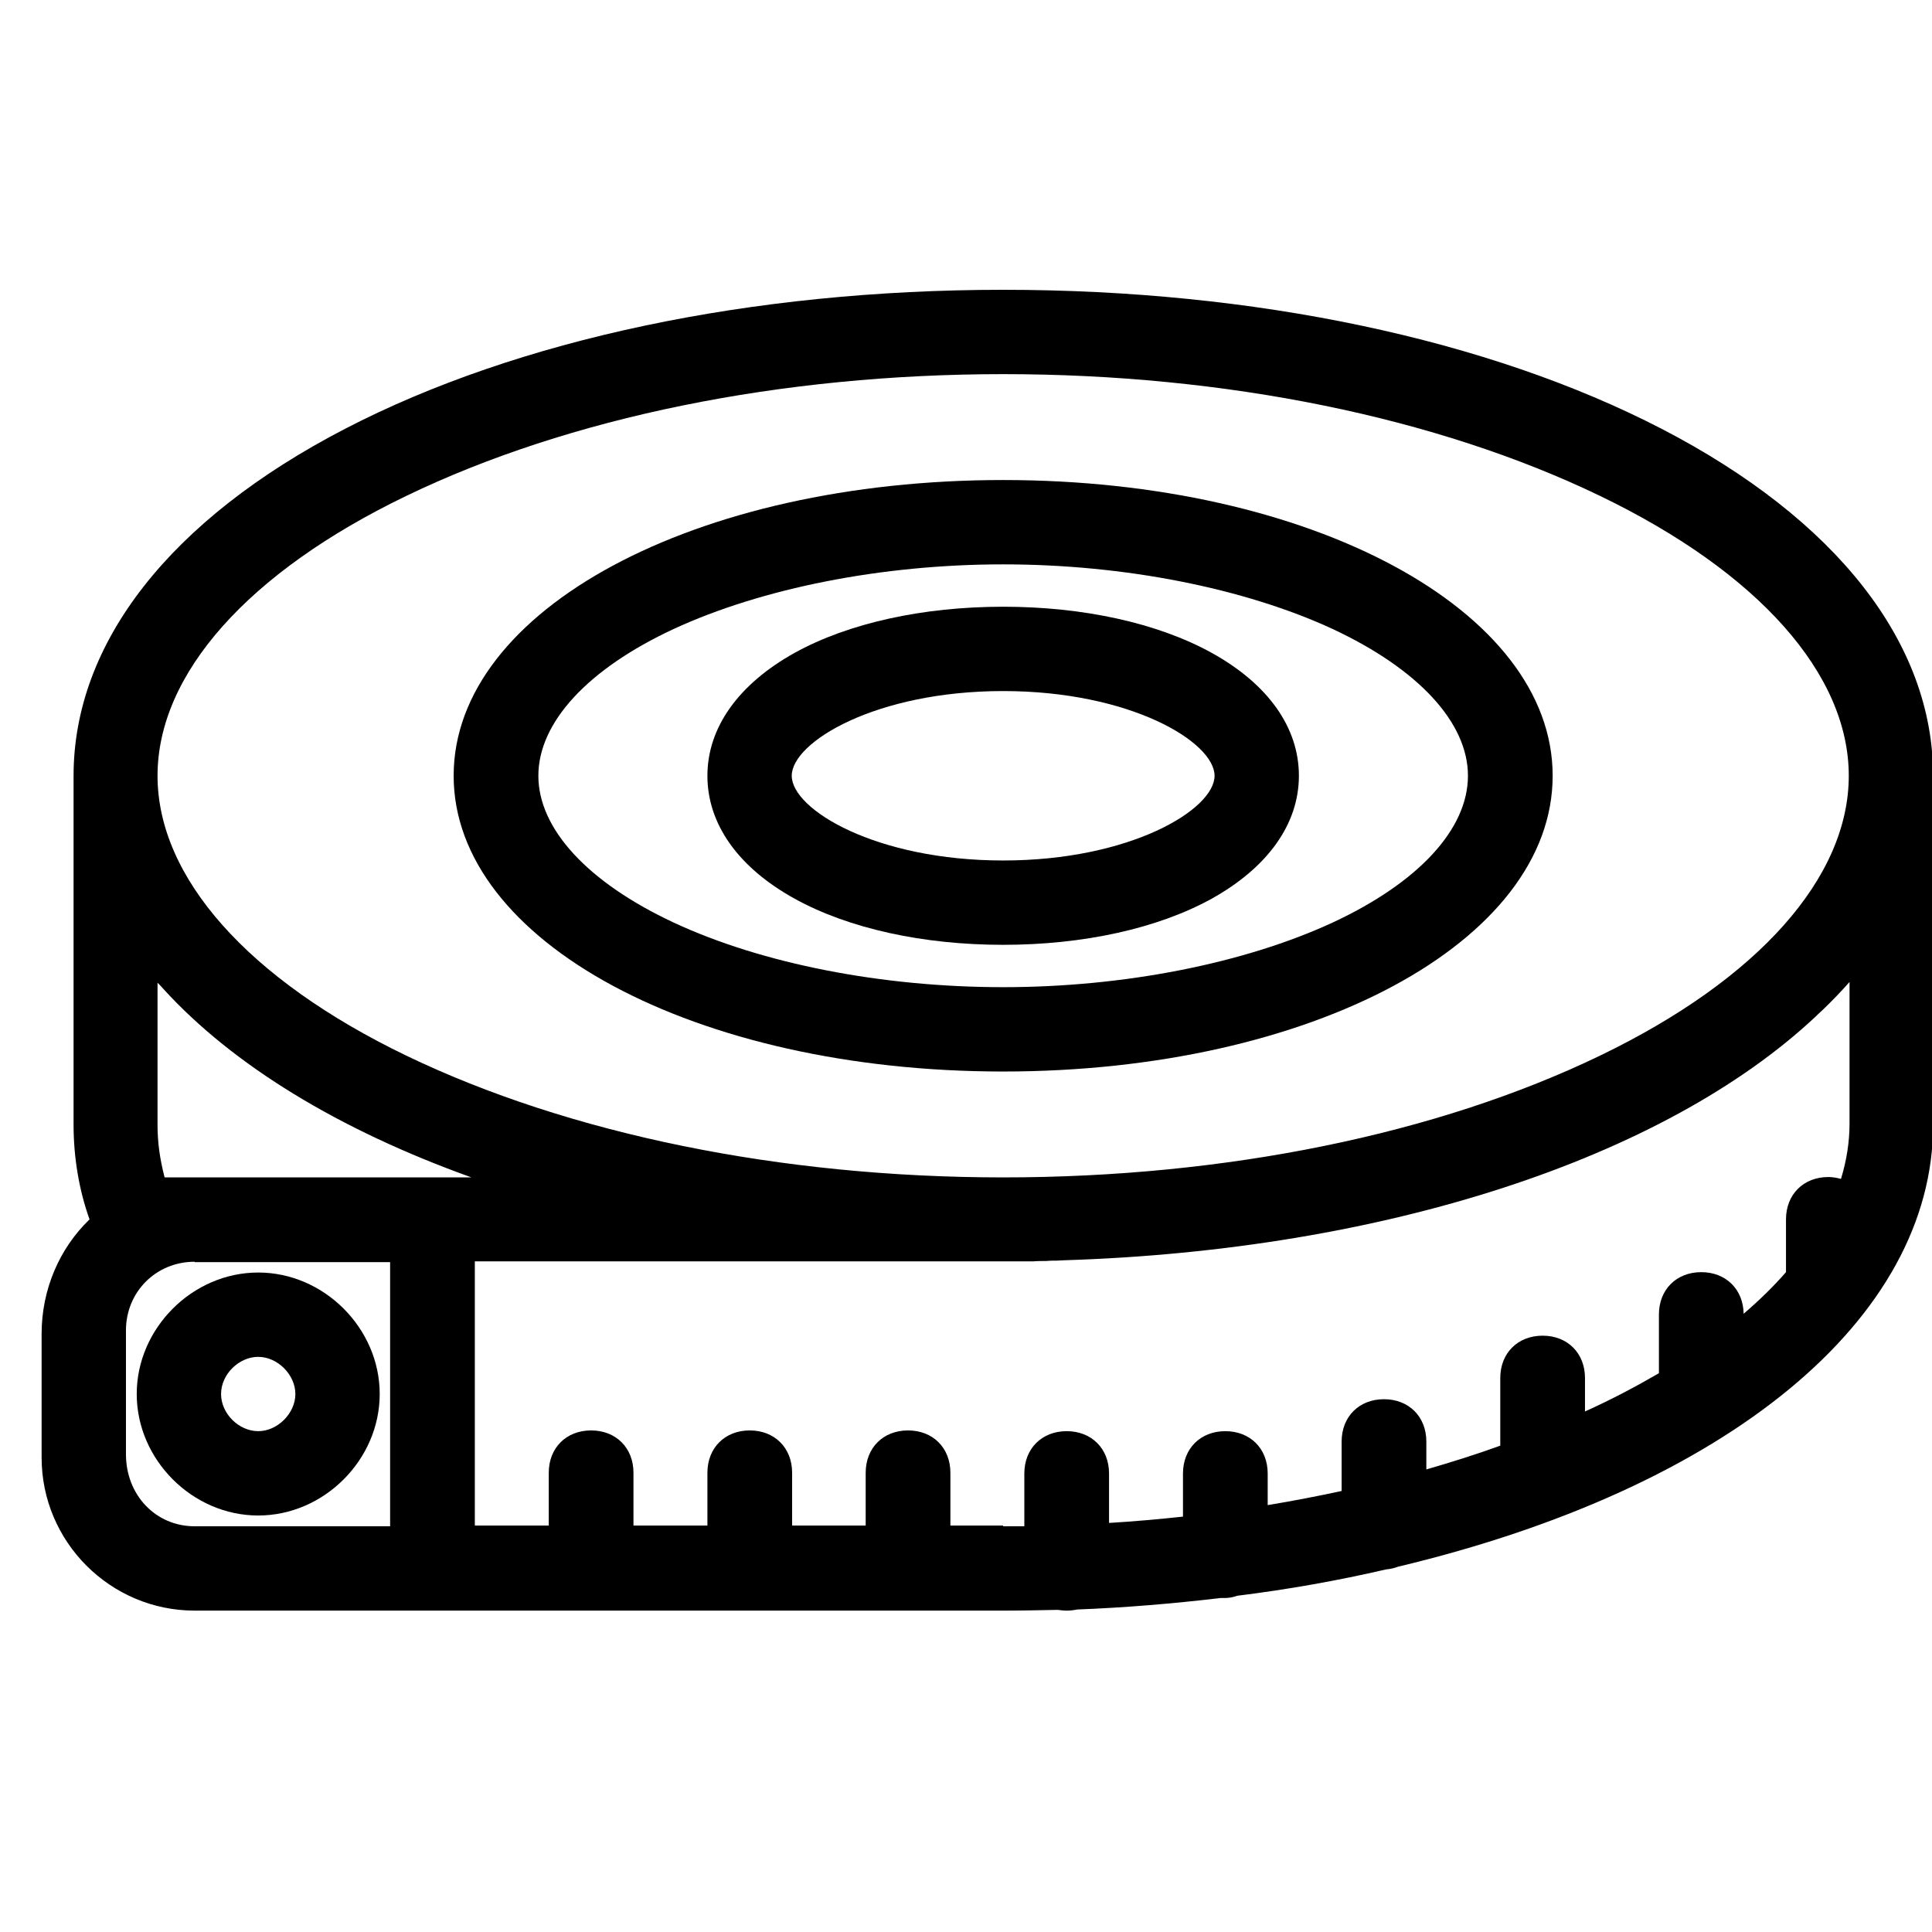 <svg width="40" height="40" class="icon" version="1.1" id="Layer_1" xmlns="http://www.w3.org/2000/svg" xmlns:xlink="http://www.w3.org/1999/xlink" x="0px" y="0px" viewBox="0 0 520 512" style="enable-background:new 0 0 512 512;" xml:space="preserve">
									<path class="st0" d="M287.1,429.5c-0.8,0-1.6-0.1-2.4-0.2c-5.1,0.1-9.9,0.2-14.7,0.2H52.4c-22.7,0-41.2-18.5-41.2-41.2V355
                                            c0-11.8,4.7-22.9,12.9-30.8c-2.8-7.8-4.3-16.6-4.3-25.5v-93.9c0-35.8,26-69,73.1-93.4C139.4,87.3,202.3,74,270,74
                                            c67.7,0,130.6,13.3,177.2,37.4c47.1,24.4,73.1,57.6,73.1,93.4v93.9c0,52.3-55.2,97.8-144.1,119c-1,0.4-2,0.6-3.1,0.7
                                            c-12.9,3-26.4,5.4-40.1,7.1c-1.1,0.4-2.2,0.6-3.3,0.6c-0.3,0-0.7,0-1.1,0c-12.7,1.5-25.7,2.6-38.7,3.1
                                            C289,429.4,288,429.5,287.1,429.5z M270,406.8c1.8,0,3.6,0,5.7,0v-14.2c0-6.7,4.7-11.4,11.4-11.4s11.4,4.7,11.4,11.4v13.3
                                            c6.7-0.4,13.4-1,19.9-1.7v-11.6c0-6.7,4.7-11.4,11.4-11.4c6.7,0,11.4,4.7,11.4,11.4v8.5c6.7-1.1,13.4-2.4,19.9-3.8V384
                                            c0-6.7,4.7-11.4,11.4-11.4c6.7,0,11.4,4.7,11.4,11.4v7.5c6.9-2,13.6-4.1,19.9-6.4v-18.2c0-6.7,4.7-11.4,11.4-11.4
                                            c6.7,0,11.4,4.7,11.4,11.4v9c7.1-3.2,13.7-6.7,19.9-10.3v-15.8c0-6.7,4.7-11.4,11.4-11.4c6.6,0,11.3,4.6,11.4,11.2
                                            c4.2-3.6,8.1-7.4,11.4-11.2v-14.2c0-6.7,4.7-11.4,11.4-11.4c1.1,0,2.3,0.2,3.4,0.5c1.5-4.9,2.3-9.9,2.3-14.8v-38.2
                                            c-2.2,2.5-4.6,5-7.2,7.5c-0.4,0.4-0.8,0.7-1.2,1.1l-0.6,0.6c-40.9,38.4-116.5,63-202.3,65.7l-2.1,0.1c-1,0-1.9,0-2.9,0.1
                                            c-1.1,0-2.3,0-3.4,0.1l-2.2,0c-1.9,0-3.9,0-5.8,0H127.8v71.1h19.9v-14.2c0-6.7,4.7-11.4,11.4-11.4c6.7,0,11.4,4.7,11.4,11.4v14.2
                                            h19.9v-14.2c0-6.7,4.7-11.4,11.4-11.4c6.7,0,11.4,4.7,11.4,11.4v14.2H233v-14.2c0-6.7,4.7-11.4,11.4-11.4c6.7,0,11.4,4.7,11.4,11.4
                                            v14.2H270z M52.4,335.6c-10.4,0-18.5,8.1-18.5,18.5v33.3c0,11,8,19.4,18.5,19.4H105v-71.1H52.4z M270,96.7
                                            c-59.8,0-116.8,11.6-160.7,32.8c-42.5,20.5-66.9,47.9-66.9,75.3c0,27.4,24.4,54.8,66.9,75.3c43.8,21.1,100.9,32.8,160.7,32.8
                                            c59.8,0,116.8-11.6,160.7-32.8c42.5-20.5,66.9-47.9,66.9-75.3c0-27.4-24.4-54.8-66.9-75.3C386.8,108.3,329.8,96.7,270,96.7z
                                             M42.4,298.7c0,4.8,0.6,9.1,1.9,14.2l82.6,0c-35.7-12.8-64.2-30.2-82.9-50.7c-0.5-0.6-1.1-1.2-1.6-1.7V298.7z"></path>
                            <path class="st0" d="M270,284.4c-82.9,0-147.9-35-147.9-79.6c0-44.7,65-79.6,147.9-79.6s147.9,35,147.9,79.6
                                            C417.9,249.5,352.9,284.4,270,284.4z M270,147.9c-32.6,0-64.9,6.4-88.7,17.4c-23.2,10.8-36.4,25.2-36.4,39.5s13.3,28.7,36.4,39.5
                                            c23.8,11.1,56.1,17.4,88.7,17.4s64.9-6.4,88.7-17.4c23.2-10.8,36.4-25.2,36.4-39.5c0-14.3-13.3-28.7-36.4-39.5
                                            C334.9,154.3,302.6,147.9,270,147.9z"></path>
                            <path class="st0" d="M270,250.3c-21.6,0-41.6-4.4-56.1-12.4c-15.2-8.4-23.5-20.1-23.5-33.1c0-13,8.4-24.7,23.5-33.1
                                            c14.5-8,34.5-12.4,56.1-12.4c21.6,0,41.6,4.4,56.1,12.4c15.2,8.4,23.5,20.1,23.5,33.1s-8.4,24.7-23.5,33.1
                                            C311.6,245.9,291.6,250.3,270,250.3z M270,182c-34.2,0-56.9,13.7-56.9,22.8s22.7,22.8,56.9,22.8s56.9-13.7,56.9-22.8
                                            S304.2,182,270,182z"></path>
                            <path class="st0" d="M69.5,403.9c-17.7,0-32.7-15-32.7-32.7c0-17.7,15-32.7,32.7-32.7s32.7,15,32.7,32.7
                                            C102.2,388.9,87.2,403.9,69.5,403.9z M69.5,361.2c-5.2,0-10,4.7-10,10s4.8,10,10,10c5.2,0,10-4.8,10-10S74.7,361.2,69.5,361.2z"></path>
								</svg>